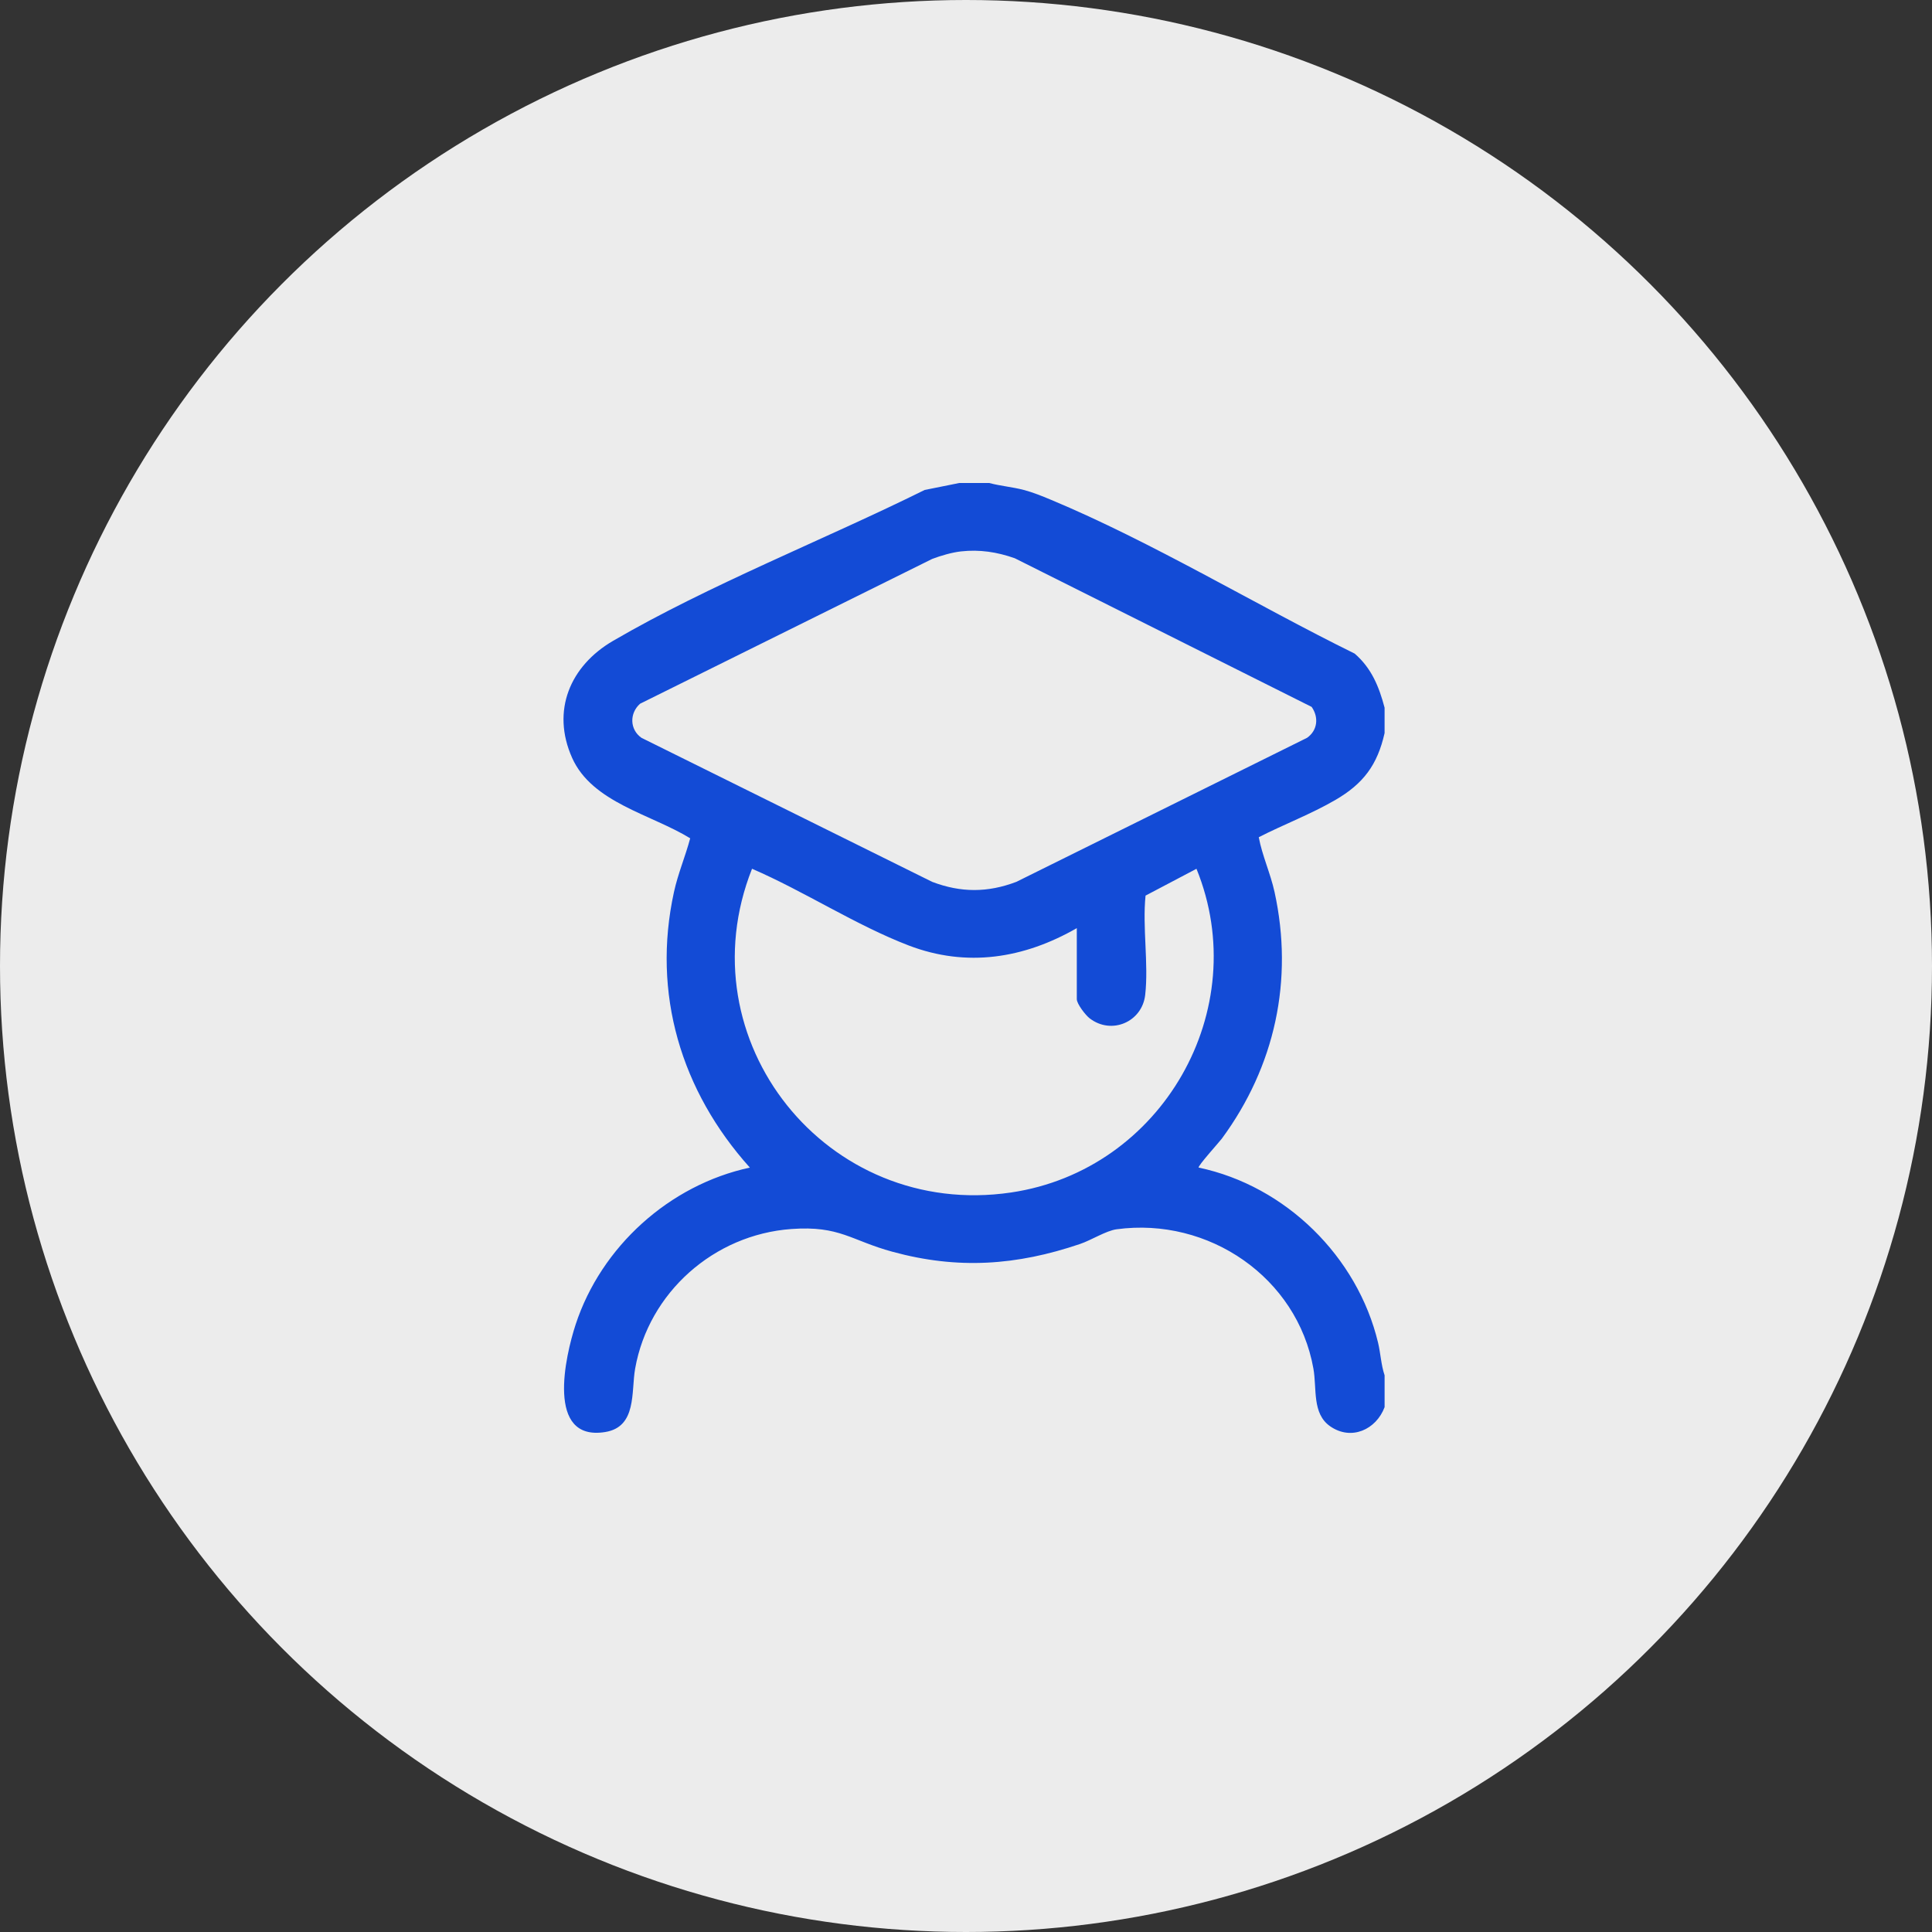 <svg width="120" height="120" viewBox="0 0 120 120" fill="none" xmlns="http://www.w3.org/2000/svg">
<rect x="0" y="0" width="120" height="120" fill="#333333" stroke="none"/>
<circle cx="60" cy="60" r="60" fill="#ECECEC"/>
<path d="M61.442 30C62.151 30.189 62.881 30.245 63.594 30.433C64.15 30.578 64.717 30.81 65.248 31.03C71.563 33.663 77.99 37.567 84.142 40.597C85.191 41.506 85.654 42.65 85.999 43.955V45.534C85.554 47.509 84.684 48.673 82.948 49.684C81.438 50.564 79.741 51.204 78.184 52.001C78.397 53.145 78.909 54.241 79.165 55.406C80.36 60.87 79.194 66.233 75.89 70.723C75.745 70.919 74.368 72.441 74.452 72.521C79.865 73.66 84.318 78.062 85.593 83.394C85.754 84.068 85.78 84.77 86 85.424V87.4C85.48 88.79 83.933 89.509 82.614 88.586C81.486 87.794 81.8 86.261 81.578 85.006C80.574 79.357 75.079 75.576 69.353 76.353C68.703 76.441 67.778 77.031 67.086 77.265C63.138 78.605 59.499 78.857 55.44 77.751C52.846 77.046 52.167 76.119 49.158 76.336C44.335 76.683 40.287 80.289 39.45 85.006C39.194 86.448 39.57 88.629 37.584 88.947C33.882 89.542 35.115 84.217 35.755 82.264C37.339 77.438 41.569 73.599 46.575 72.521C42.303 67.768 40.481 61.716 41.861 55.406C42.111 54.261 42.568 53.196 42.869 52.068C40.453 50.58 36.778 49.857 35.535 47.071C34.228 44.143 35.409 41.359 38.078 39.805C44.059 36.32 51.203 33.518 57.431 30.433L59.583 30H61.441H61.442ZM59.687 34.249C59.128 34.311 58.43 34.514 57.901 34.716L39.757 43.709C39.09 44.299 39.108 45.312 39.842 45.827L57.901 54.774C59.681 55.45 61.342 55.451 63.126 54.774L81.184 45.827C81.84 45.364 81.921 44.551 81.469 43.907L63.032 34.675C61.94 34.288 60.846 34.119 59.685 34.249H59.687ZM66.884 57.647C63.601 59.532 60.047 60.106 56.439 58.724C53.167 57.469 49.946 55.358 46.71 53.96C42.488 64.603 51.341 75.759 62.798 74.068C72.189 72.681 77.875 62.7 74.315 53.962L71.152 55.628C70.951 57.594 71.349 59.869 71.13 61.795C70.94 63.48 69.032 64.298 67.676 63.247C67.42 63.049 66.882 62.351 66.882 62.059V57.648L66.884 57.647Z" fill="#134BD6"/>
</svg>
